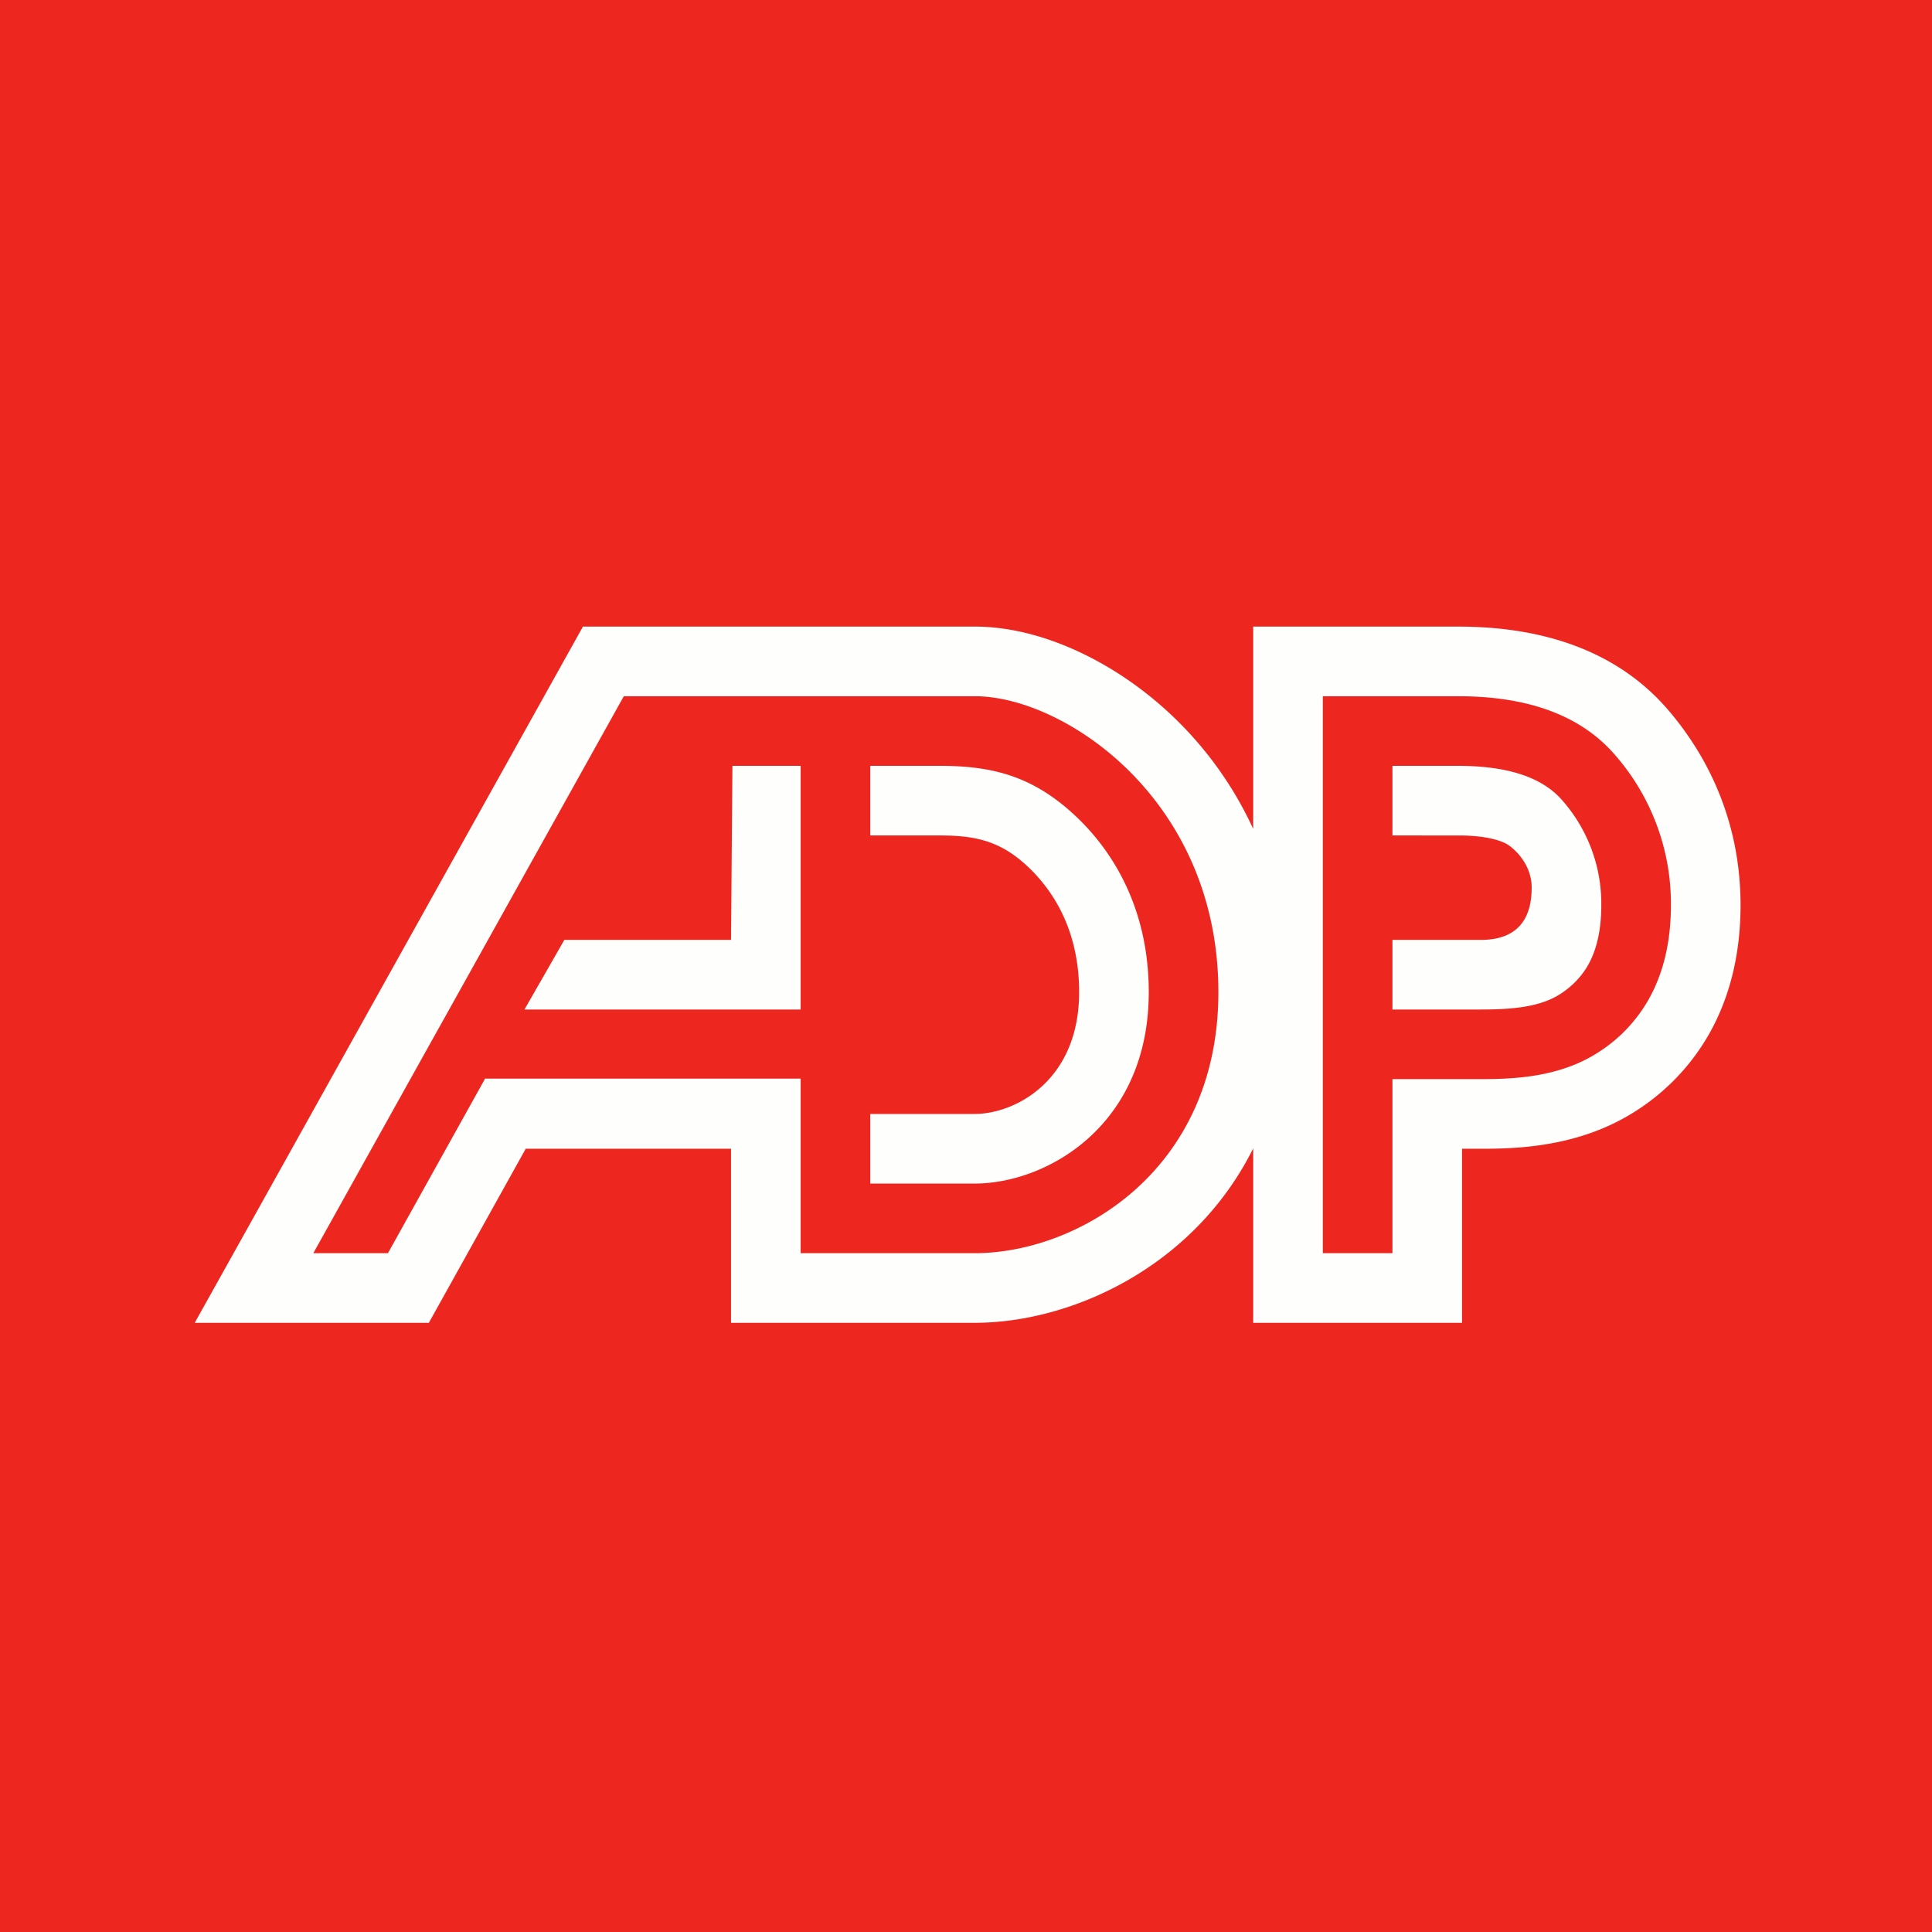 <?xml version="1.0" encoding="UTF-8"?>
<!-- generated by Finnhub -->
<svg viewBox="0 0 55.5 55.5" xmlns="http://www.w3.org/2000/svg">
<path d="M 0,0 H 55.5 V 55.5 H 0 Z" fill="rgb(237, 38, 32)"/>
<path d="M 13.917,30.985 H 23 V 36 H 28 C 30.945,36 35,33.654 35,28.5 C 35,25.712 33.878,23.589 32.457,22.168 C 31.076,20.786 29.335,20 28,20 H 17.92 L 12.903,29 L 12.294,30.091 L 10.115,34 L 9.508,35.09 L 9,36 H 11.144 L 13.927,31 Z M 15.103,33 H 21 V 38 H 28 C 30.794,38 34.309,36.383 36,32.99 V 38 H 42 V 33 H 42.54 C 43.536,33 45.321,32.963 46.927,31.956 A 6.329,6.329 0 0,0 49.095,29.706 L 47.452,28.774 L 49.095,29.706 C 49.698,28.642 50,27.396 50,26 C 50,23.478 48.964,21.604 47.906,20.378 C 46.107,18.295 43.504,18 41.876,18 H 36 V 23.81 A 10.583,10.583 0 0,0 33.871,20.754 C 32.228,19.11 30.006,18 28,18 H 16.746 L 16.174,19.026 L 7.254,35.026 L 5.594,38 H 12.319 L 12.891,36.973 L 15.102,33 Z M 38,20 V 36 H 40 V 31 H 42.54 C 43.515,31 44.782,30.94 45.865,30.261 A 4.33,4.33 0 0,0 47.355,28.719 C 47.763,28 48,27.105 48,26 A 6.49,6.49 0 0,0 46.392,21.685 C 45.184,20.286 43.35,20 41.875,20 H 38 Z M 16.212,27 H 21 L 21.04,22 H 23 V 29 H 15.066 L 16.212,27 Z M 28,32 C 29.153,32 31,31.05 31,28.5 C 31,26.864 30.366,25.734 29.629,24.996 C 28.814,24.182 28.086,24 27,24 H 25 V 22 H 27 C 28.413,22 29.507,22.261 30.618,23.193 C 30.761,23.313 30.903,23.443 31.043,23.583 C 32.123,24.661 33,26.288 33,28.5 C 33,30.377 32.299,31.732 31.342,32.627 C 30.338,33.567 29.052,34 28,34 H 25 V 32 H 28 Z M 41.876,22 H 40 V 24 L 42,24.001 C 43.058,24.019 43.365,24.3 43.365,24.3 S 44,24.731 44,25.5 C 44,26.269 43.702,27 42.54,27 H 40 V 29 H 42.54 C 43.495,29 44.244,28.917 44.802,28.567 C 45.182,28.329 45.499,27.991 45.693,27.584 C 45.869,27.217 46,26.711 46,26 A 4.49,4.49 0 0,0 44.879,22.992 C 44.261,22.277 43.197,22 41.876,22 Z" fill="rgb(254, 254, 253)" fill-rule="evenodd"/>
</svg>
